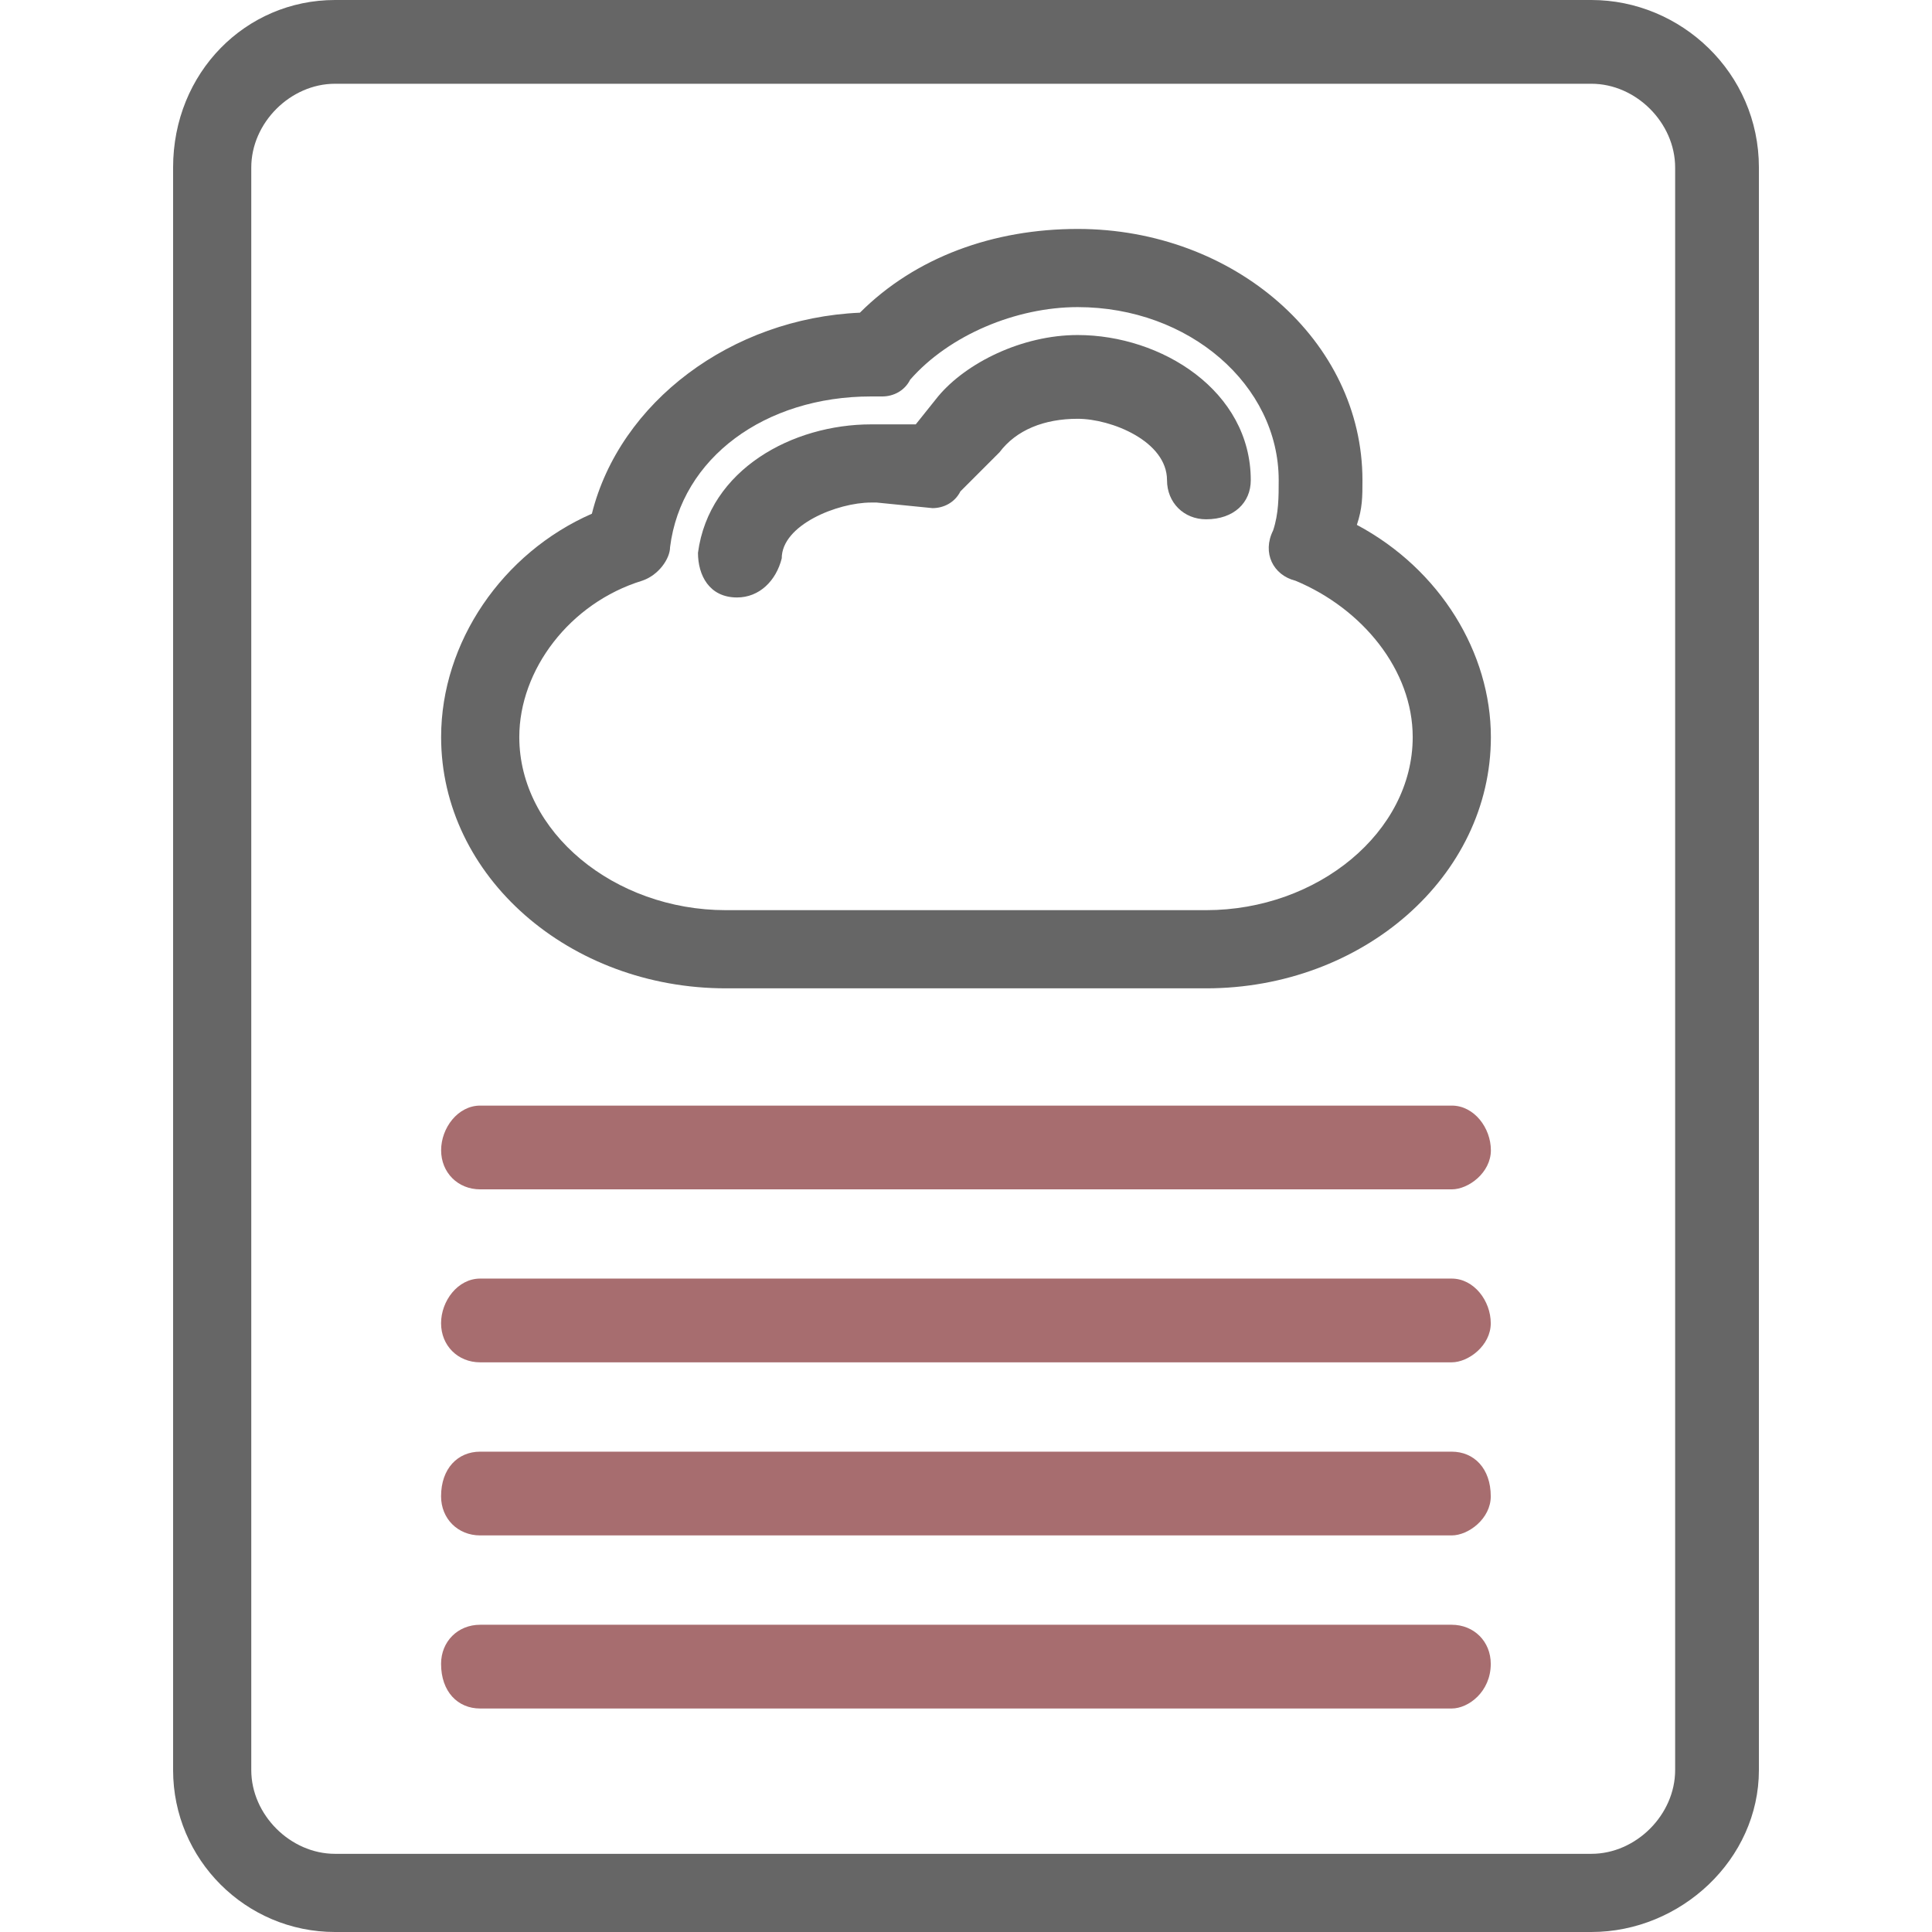 <svg viewBox="0 0 500 500" xmlns="http://www.w3.org/2000/svg"><path d="M393.846 295.842H142.401c-5.78 0-10.115-4.336-10.115-10.116 0-5.78 4.335-11.561 10.115-11.561h251.445c5.781 0 10.116 5.781 10.116 11.561s-5.78 10.116-10.116 10.116Z" style="fill:#a76d6f" transform="translate(-18.124 11.962)"/><path d="M330.263 243.818H205.985c-40.462 0-73.699-28.901-73.699-65.028 0-24.567 15.896-47.688 39.017-57.804 7.225-28.902 36.127-50.578 69.364-52.023 14.451-14.451 34.682-21.676 56.359-21.676 40.462 0 73.699 28.901 73.699 65.029 0 4.335 0 7.225-1.445 11.56 21.676 11.561 34.682 33.237 34.682 54.914 0 36.127-33.237 65.028-73.699 65.028ZM243.557 90.639c-27.456 0-49.133 15.896-52.023 39.018 0 2.89-2.89 7.225-7.225 8.67-18.786 5.78-31.792 23.122-31.792 40.463 0 24.566 24.566 44.797 53.468 44.797h124.278c28.901 0 53.468-20.231 53.468-44.797 0-17.341-13.006-33.237-30.347-40.463-5.78-1.445-8.671-7.225-5.78-13.006 1.445-4.335 1.445-8.67 1.445-13.005 0-24.567-23.122-44.798-52.023-44.798-15.896 0-33.237 7.225-43.353 18.786-1.445 2.89-4.335 4.335-7.225 4.335h-2.891Z" style="fill:#666" transform="translate(-18.124 11.962)"/><path d="M208.875 142.662c-7.225 0-10.115-5.78-10.115-11.56 2.89-21.677 24.566-33.237 44.797-33.237h11.561l5.78-7.226c7.226-8.67 21.677-15.896 36.128-15.896 21.676 0 44.797 14.451 44.797 37.573 0 5.78-4.335 10.115-11.56 10.115-5.781 0-10.116-4.335-10.116-10.115 0-10.116-14.451-15.896-23.121-15.896-8.671 0-15.896 2.89-20.232 8.67l-10.115 10.116c-1.445 2.89-4.336 4.335-7.226 4.335l-14.451-1.445h-1.445c-8.67 0-23.121 5.78-23.121 14.451-1.445 5.78-5.78 10.115-11.561 10.115Z" style="fill:#666" transform="translate(-18.124 11.962)"/><g><path d="M343 361H169c-4 0-7-3-7-7s3-8 7-8h174c4 0 7 4 7 8s-4 7-7 7zM343 392H169c-4 0-7-3-7-7 0-5 3-8 7-8h174c4 0 7 3 7 8 0 4-4 7-7 7zM343 423H169c-4 0-7-3-7-8 0-4 3-7 7-7h174c4 0 7 3 7 7 0 5-4 8-7 8z" style="fill:#a76d6f" transform="matrix(1.445 0 0 1.445 -119.942 -169.075)"/></g><path d="M429.974 488.038H104.829c-23.121 0-41.907-18.786-41.907-41.907V31.391c0-24.567 18.786-43.353 41.907-43.353h325.145c23.121 0 43.352 18.786 43.352 43.353v414.74c0 23.121-20.231 41.907-43.352 41.907ZM104.829 9.714c-11.561 0-21.676 10.116-21.676 21.677v414.74c0 11.56 10.115 21.676 21.676 21.676h325.145c11.56 0 21.676-10.116 21.676-21.676V31.391c0-11.561-10.116-21.677-21.676-21.677H104.829Z" style="fill:#666" transform="translate(-18.124 11.962)"/></svg>